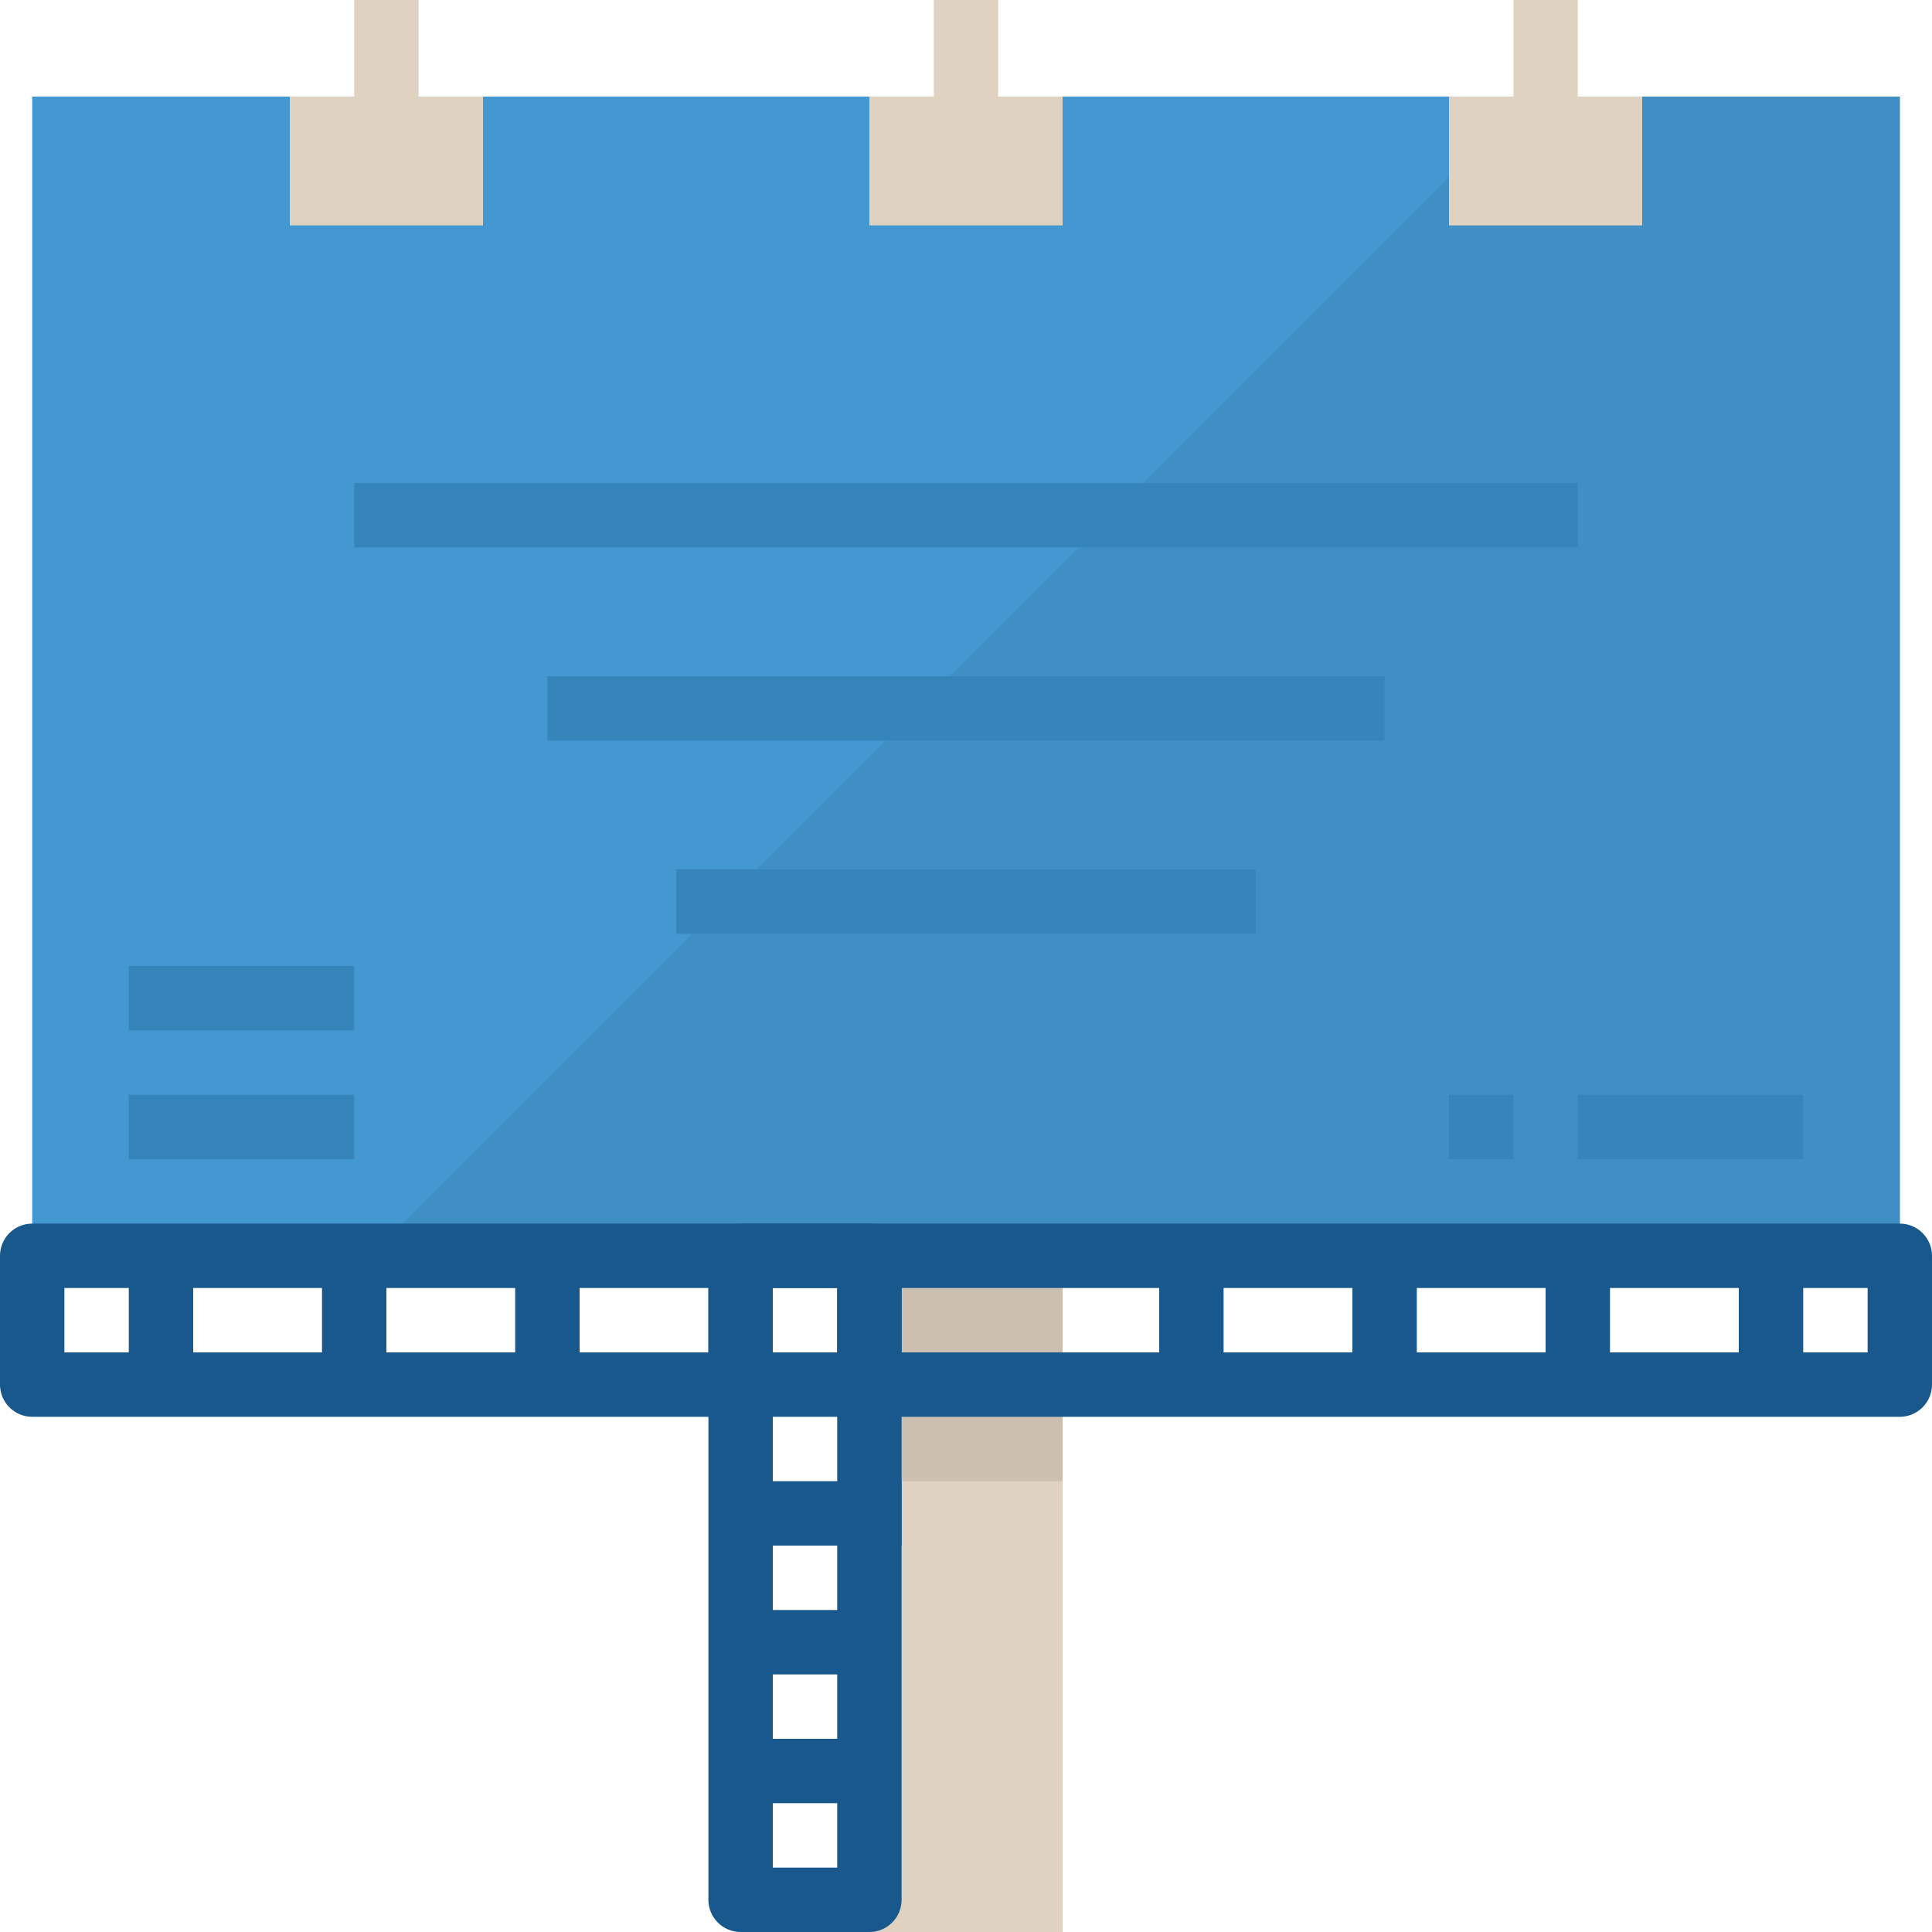 <?xml version="1.0" encoding="iso-8859-1"?>
<!-- Generator: Adobe Illustrator 19.0.0, SVG Export Plug-In . SVG Version: 6.00 Build 0)  -->
<svg version="1.1" id="Capa_1" xmlns="http://www.w3.org/2000/svg" xmlns:xlink="http://www.w3.org/1999/xlink" x="0px" y="0px"
	 viewBox="0 0 512 512" style="enable-background:new 0 0 512 512;" xml:space="preserve">
<rect x="8.533" y="25.6" style="fill:#4398D1;" width="494.933" height="307.2"/>
<polygon style="fill:#3F8FC4;" points="98.133,332.8 503.467,332.8 503.467,25.6 405.333,25.6 "/>
<rect x="230.4" y="332.8" style="fill:#E0D2C1;" width="51.2" height="179.2"/>
<rect x="230.4" y="332.8" style="fill:#CCBFB0;" width="51.2" height="59.733"/>
<g>
	<path style="fill:#18588C;" d="M503.467,375.467H8.533c-4.71,0-8.533-3.823-8.533-8.533V332.8c0-4.71,3.823-8.533,8.533-8.533
		h494.933c4.71,0,8.533,3.823,8.533,8.533v34.133C512,371.644,508.177,375.467,503.467,375.467z M17.067,358.4h477.867v-17.067
		H17.067V358.4z"/>
	<rect x="85.333" y="332.8" style="fill:#18588C;" width="17.067" height="34.133"/>
	<rect x="34.133" y="332.8" style="fill:#18588C;" width="17.067" height="34.133"/>
	<rect x="136.533" y="332.8" style="fill:#18588C;" width="17.067" height="34.133"/>
	<rect x="187.733" y="332.8" style="fill:#18588C;" width="17.067" height="34.133"/>
	<rect x="221.867" y="332.8" style="fill:#18588C;" width="17.067" height="34.133"/>
	<rect x="409.6" y="332.8" style="fill:#18588C;" width="17.067" height="34.133"/>
	<rect x="358.4" y="332.8" style="fill:#18588C;" width="17.067" height="34.133"/>
	<rect x="307.2" y="332.8" style="fill:#18588C;" width="17.067" height="34.133"/>
	<path style="fill:#18588C;" d="M230.4,512h-34.133c-4.71,0-8.533-3.823-8.533-8.533V332.8c0-4.71,3.823-8.533,8.533-8.533H230.4
		c4.71,0,8.533,3.823,8.533,8.533v170.667C238.933,508.177,235.11,512,230.4,512z M204.8,494.933h17.067v-153.6H204.8V494.933z"/>
	<rect x="196.267" y="392.533" style="fill:#18588C;" width="42.667" height="17.067"/>
	<rect x="196.267" y="426.667" style="fill:#18588C;" width="34.133" height="17.067"/>
	<rect x="196.267" y="460.8" style="fill:#18588C;" width="34.133" height="17.067"/>
	<rect x="460.8" y="332.8" style="fill:#18588C;" width="17.067" height="34.133"/>
</g>
<g>
	<rect x="230.4" y="25.6" style="fill:#E0D2C1;" width="51.2" height="34.133"/>
	<rect x="247.467" style="fill:#E0D2C1;" width="17.067" height="25.6"/>
	<rect x="76.8" y="25.6" style="fill:#E0D2C1;" width="51.2" height="34.133"/>
	<rect x="93.867" style="fill:#E0D2C1;" width="17.067" height="25.6"/>
	<rect x="384" y="25.6" style="fill:#E0D2C1;" width="51.2" height="34.133"/>
	<rect x="401.067" style="fill:#E0D2C1;" width="17.067" height="25.6"/>
</g>
<g>
	<rect x="93.867" y="128" style="fill:#3685BA;" width="324.267" height="17.067"/>
	<rect x="145.067" y="179.2" style="fill:#3685BA;" width="221.867" height="17.067"/>
	<rect x="179.2" y="230.4" style="fill:#3685BA;" width="153.6" height="17.067"/>
	<rect x="34.133" y="290.133" style="fill:#3685BA;" width="59.733" height="17.067"/>
	<rect x="34.133" y="256" style="fill:#3685BA;" width="59.733" height="17.067"/>
	<rect x="384" y="290.133" style="fill:#3685BA;" width="17.067" height="17.067"/>
	<rect x="418.133" y="290.133" style="fill:#3685BA;" width="59.733" height="17.067"/>
</g>
<g>
</g>
<g>
</g>
<g>
</g>
<g>
</g>
<g>
</g>
<g>
</g>
<g>
</g>
<g>
</g>
<g>
</g>
<g>
</g>
<g>
</g>
<g>
</g>
<g>
</g>
<g>
</g>
<g>
</g>
</svg>
